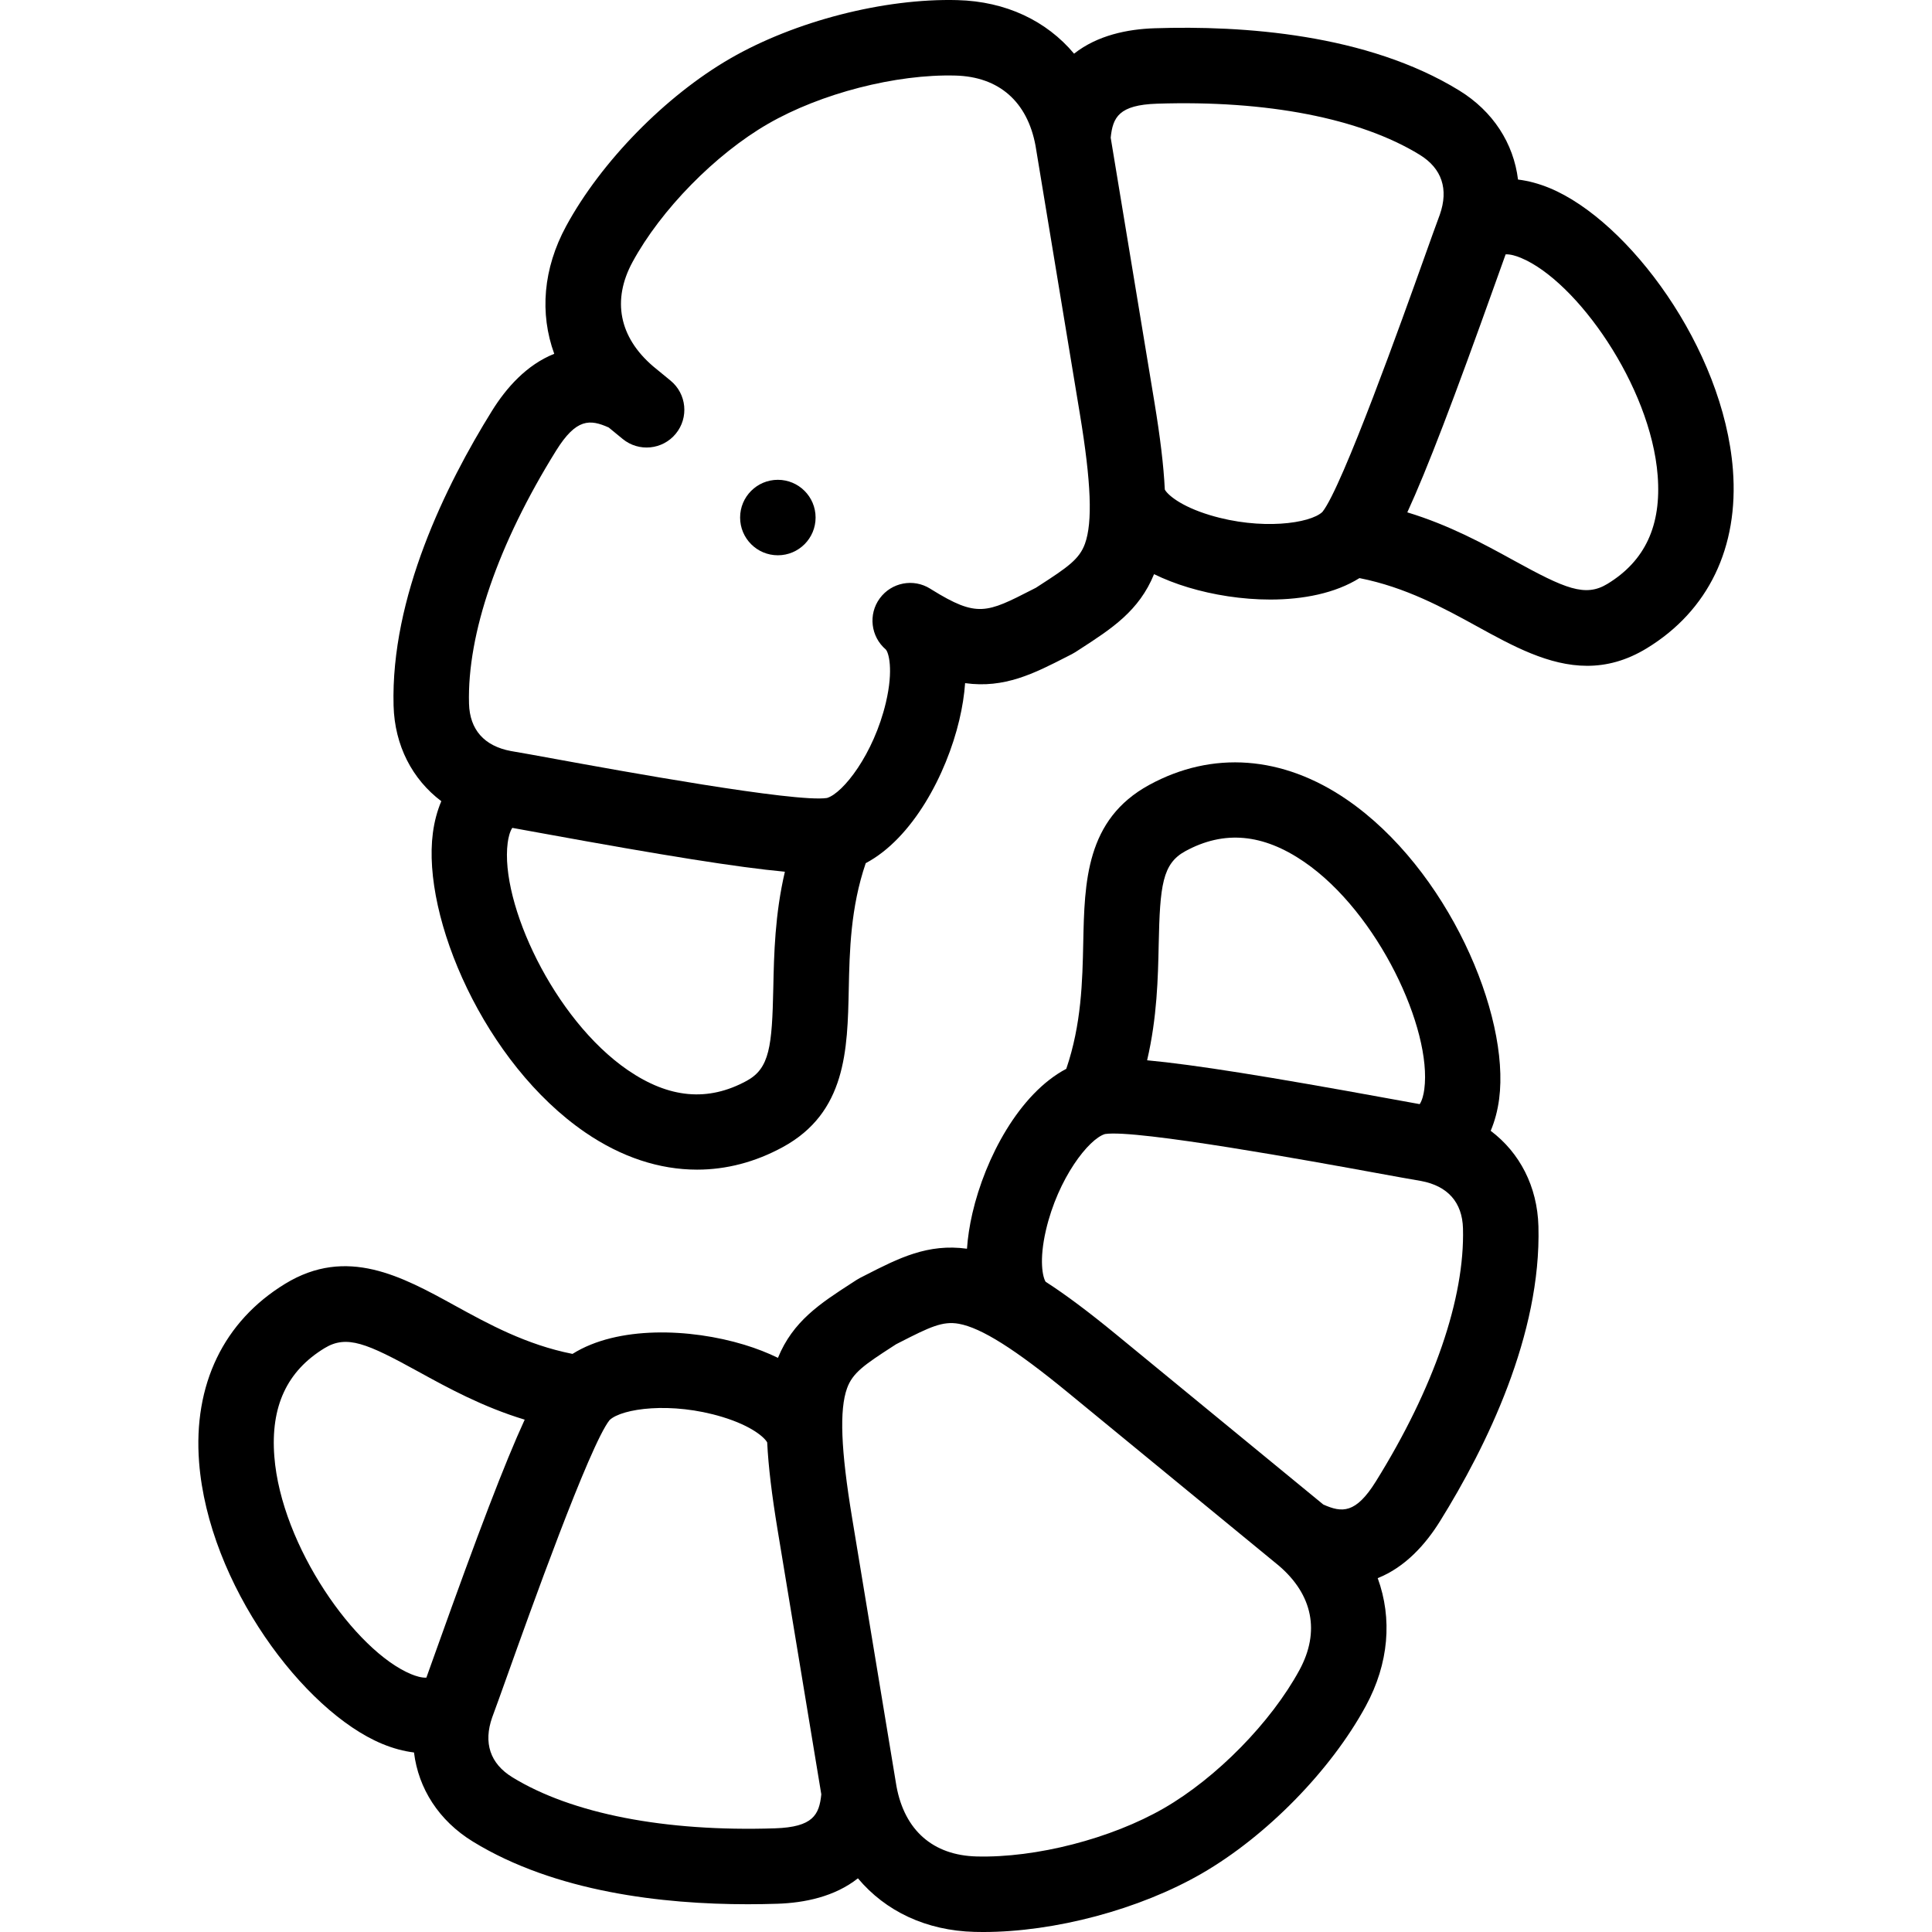 <svg id="Layer_1" enable-background="new 0 0 512 512" height="512" viewBox="0 0 512 512" width="512" xmlns="http://www.w3.org/2000/svg"><g><path d="m459.239 124.482c-2.498-32.224-27.681-65.976-48.529-74.624-2.873-1.192-5.692-1.939-8.421-2.276-1.172-9.565-6.587-18.08-15.592-23.61-24.433-15.004-57.38-17.25-80.713-16.483-7.158.233-15.153 1.846-21.342 6.737-7.319-8.727-18.075-13.859-30.91-14.196-19.402-.514-43.043 5.559-60.195 15.462-17.151 9.902-34.221 27.33-43.488 44.4-6.126 11.284-7.068 23.168-3.169 33.87-7.325 2.915-12.718 9.03-16.497 15.109-12.328 19.829-26.859 49.481-26.082 78.143.287 10.563 4.953 19.511 12.652 25.308-1.073 2.532-1.835 5.347-2.24 8.431-2.934 22.378 13.704 61.063 40.361 79.338 9.582 6.569 19.669 9.876 29.652 9.876 7.734 0 15.406-1.986 22.727-5.978 16.793-9.158 17.14-25.754 17.476-41.805.213-10.19.465-21.61 4.498-33.435 12.377-6.562 21.359-23.421 24.796-37.922.813-3.432 1.325-6.704 1.541-9.79 10.432 1.456 18.31-2.574 26.949-6.998l1.363-.697c.308-.157.607-.33.896-.517l1.291-.835c8.359-5.404 15.616-10.117 19.573-19.834 2.733 1.333 5.747 2.515 9.057 3.514 6.613 1.996 14.257 3.216 21.744 3.216 8.724 0 17.226-1.666 23.637-5.685 12.26 2.419 22.279 7.912 31.211 12.823 9.371 5.152 18.952 10.42 29.131 10.42 5.104 0 10.359-1.325 15.812-4.653 16.303-9.951 24.405-26.752 22.811-47.309zm-254.306 137.286c-.326 15.598-.982 21.352-7.055 24.663-10.254 5.591-20.556 4.665-31.496-2.834-19.636-13.462-33.919-44.377-31.84-60.243.177-1.347.534-2.908 1.221-3.959 2.261.404 5.055.914 8.267 1.5 31.629 5.776 51.49 8.967 63.971 10.121-2.649 11.365-2.882 21.845-3.068 30.752zm82.593-117.675c-1.476 4.094-4.591 6.233-12.123 11.103l-.879.569-.927.474c-12.109 6.2-14.629 7.49-26.651.039l-.444-.277c-4.439-2.781-10.254-1.652-13.354 2.571-3.1 4.222-2.399 10.135 1.584 13.537l-.029-.025c.753.663 2.167 5.244.059 14.133-3.238 13.661-11.347 24-15.604 25.256-8.284 1.296-55.863-7.391-71.534-10.252-5.351-.978-9.59-1.751-12.228-2.189-7.076-1.325-10.915-5.666-11.102-12.559-.502-18.491 7.692-42.299 23.074-67.04 5.354-8.612 8.989-8.36 13.947-6.141l3.699 3.036c4.268 3.504 10.57 2.885 14.074-1.384s2.885-10.57-1.384-14.074l-4.507-3.7c-.06-.051-.12-.102-.181-.152-8.952-7.704-10.867-17.493-5.389-27.582 7.515-13.842 21.946-28.559 35.911-36.622 13.965-8.062 33.921-13.212 49.67-12.789 11.512.302 19.043 6.895 21.213 18.566l11.77 71.192c2.979 18.024 3.391 28.606 1.335 34.31zm33.144-7.569c-7.965-2.404-11.329-5.53-11.983-6.786-.31-6.359-1.229-13.929-2.764-23.218l-11.578-70.034c.557-5.401 2.155-8.677 12.291-9.008 29.118-.948 53.833 3.857 69.595 13.537 5.875 3.608 7.716 9.103 5.325 15.893-.94 2.505-2.391 6.568-4.222 11.695-5.356 15-21.62 60.542-26.885 67.066-3.232 3.077-16.291 4.924-29.779.855zm105.337 18.197c-5.906 3.604-11.216 1.295-24.887-6.222-7.807-4.292-16.999-9.331-28.169-12.72 5.241-11.384 12.406-30.171 23.218-60.45 1.1-3.079 2.056-5.758 2.838-7.92 1.254-.069 2.784.402 4.039.923 14.78 6.132 34.412 33.959 36.252 57.696 1.026 13.222-3.322 22.608-13.291 28.693z"/><path d="m395.048 299.679c1.073-2.532 1.835-5.347 2.239-8.431 2.934-22.378-13.703-61.063-40.361-79.339-17.007-11.659-35.608-13.042-52.378-3.898-16.794 9.158-17.141 25.755-17.477 41.805-.213 10.188-.465 21.607-4.496 33.431-12.483 6.599-21.476 23.612-24.872 38.244-.767 3.306-1.236 6.451-1.445 9.434-10.393-1.432-18.103 2.496-26.964 7.033l-1.369.7c-.307.157-.606.33-.896.517l-1.291.835c-8.36 5.405-15.617 10.117-19.573 19.835-2.697-1.315-5.666-2.485-8.925-3.475-14.36-4.364-33.575-5.075-45.523 2.428-12.255-2.421-22.27-7.912-31.2-12.821-14.067-7.734-28.614-15.732-44.943-5.768-16.305 9.952-24.407 26.753-22.813 47.31 2.498 32.224 27.681 65.976 48.529 74.624 2.873 1.192 5.693 1.946 8.422 2.282 1.173 9.563 6.588 18.075 15.591 23.604 21.797 13.386 50.368 16.614 72.849 16.613 2.718 0 5.349-.047 7.865-.129 7.158-.234 15.153-1.847 21.341-6.738 7.319 8.726 18.075 13.859 30.91 14.196.758.02 1.522.03 2.292.03 18.958 0 41.421-5.976 57.902-15.492 17.151-9.902 34.221-27.331 43.487-44.399 6.13-11.291 7.06-23.179 3.155-33.886 7.328-2.915 12.733-9.013 16.513-15.094 12.328-19.829 26.859-49.481 26.081-78.143-.286-10.564-4.952-19.511-12.65-25.308zm-87.981-49.445c.326-15.598.982-21.352 7.055-24.664 10.253-5.591 20.556-4.665 31.495 2.834 19.636 13.462 33.92 44.377 31.84 60.244-.177 1.347-.534 2.907-1.221 3.959-2.261-.404-5.055-.914-8.267-1.5-31.635-5.777-51.49-8.966-63.971-10.119 2.65-11.367 2.883-21.847 3.069-30.754zm-234.366 135.739c-1.025-13.222 3.323-22.607 13.292-28.692 5.906-3.604 11.215-1.295 24.888 6.222 7.807 4.292 16.999 9.331 28.168 12.719-5.241 11.384-12.406 30.171-23.218 60.45-1.1 3.079-2.056 5.758-2.838 7.92-1.254.069-2.784-.402-4.039-.923-14.781-6.132-34.413-33.96-36.253-57.696zm132.663 98.55c-29.111.951-53.833-3.857-69.595-13.538-5.875-3.608-7.716-9.103-5.325-15.893.94-2.505 2.391-6.568 4.222-11.695 5.356-15 21.619-60.542 26.884-67.066 3.249-3.091 16.349-4.937 29.875-.826 7.907 2.403 11.24 5.507 11.889 6.756.31 6.359 1.229 13.93 2.764 23.219l11.577 70.034c-.556 5.402-2.155 8.678-12.291 9.009zm139.01-41.956c-7.514 13.841-21.946 28.559-35.911 36.622s-33.92 13.213-49.67 12.789c-11.513-.302-19.044-6.895-21.213-18.567l-11.769-71.192c-2.98-18.024-3.392-28.606-1.336-34.31 1.476-4.094 4.591-6.233 12.123-11.103l.88-.569.933-.477c7.983-4.087 11.396-5.715 15.676-4.947 5.967 1.072 14.925 6.719 29.045 18.313l55.771 45.79c9.022 7.713 10.965 17.531 5.471 27.651zm20.259-49.997c-5.354 8.612-8.992 8.359-13.947 6.141l-54.863-45.044c-7.278-5.975-13.366-10.542-18.718-13.99-.757-1.166-1.792-5.599.08-13.665 3.198-13.779 11.352-24.213 15.657-25.482 8.288-1.302 55.864 7.39 71.534 10.252 5.35.977 9.589 1.751 12.228 2.189 7.076 1.324 10.915 5.666 11.102 12.558.502 18.491-7.692 42.3-23.073 67.041z"/><path d="m206.14 127.155h-.007c-5.523 0-9.996 4.477-9.996 10s4.48 10 10.003 10 10-4.477 10-10-4.477-10-10-10z"/></g></svg>